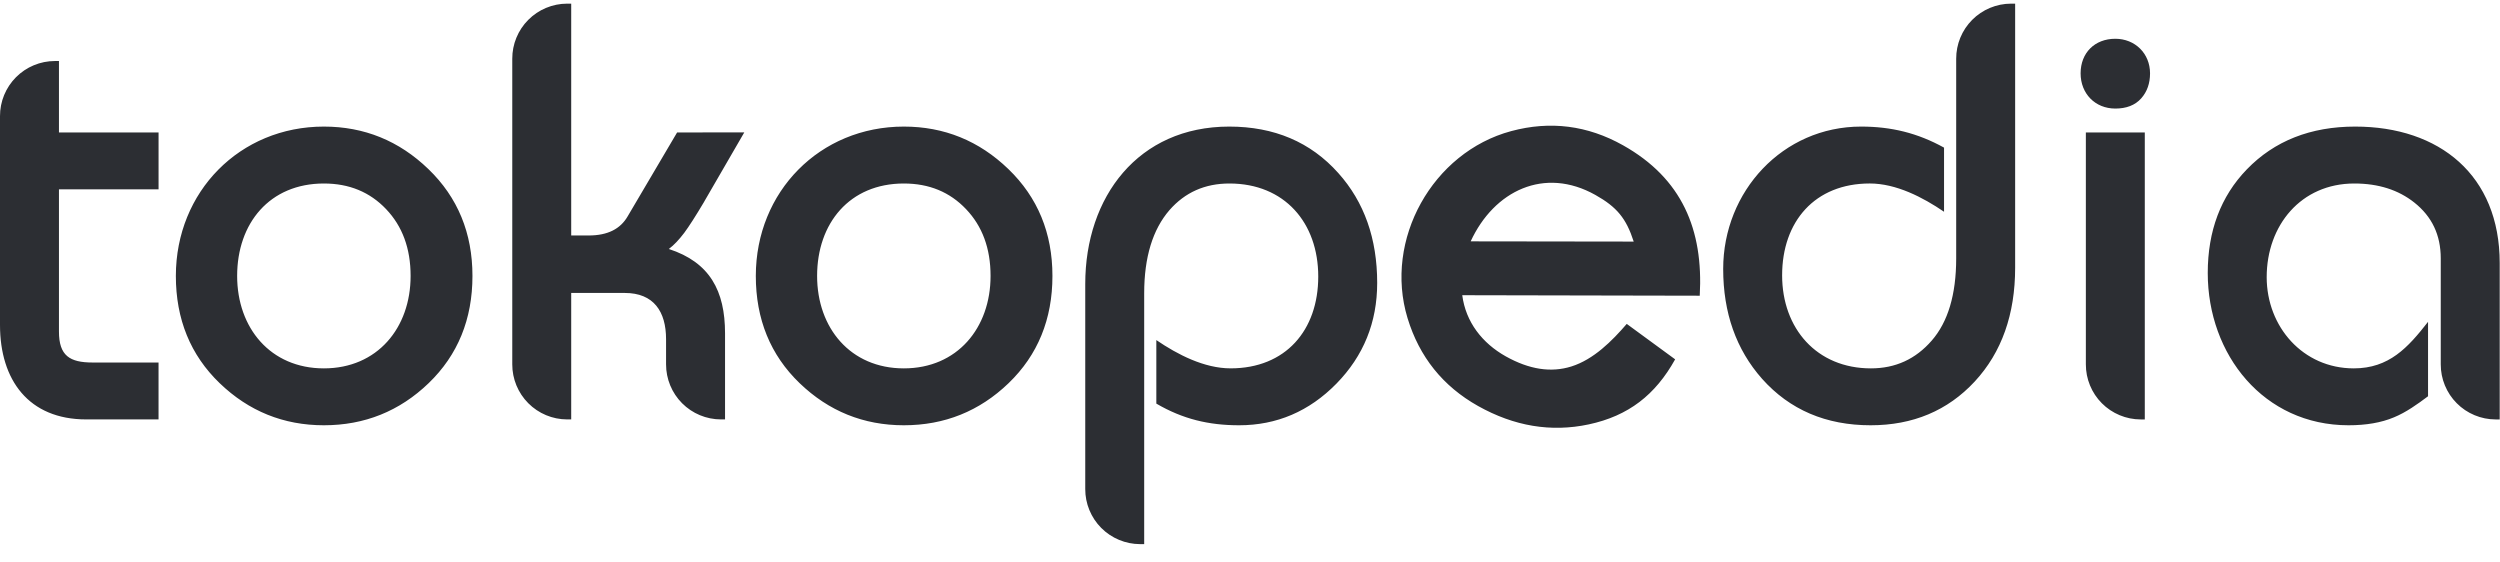 <svg width="120" height="27" viewBox="0 0 120 27" fill="none" xmlns="http://www.w3.org/2000/svg">
<g clip-path="url(#clip0_2005_784)">
<path fill-rule="evenodd" clip-rule="evenodd" d="M64.148 18.415C62.844 19.744 61.284 20.413 59.476 20.413C58.014 20.413 56.772 20.114 55.504 19.373V16.324C56.523 17.019 57.804 17.681 59.069 17.681C61.706 17.681 63.276 15.858 63.276 13.273C63.276 10.686 61.652 8.808 59.014 8.808C57.836 8.808 56.881 9.233 56.134 10.086C55.335 11.011 54.921 12.333 54.921 14.079V26.118H54.722C54.376 26.117 54.033 26.048 53.714 25.914C53.394 25.781 53.104 25.586 52.859 25.34C52.615 25.095 52.422 24.804 52.29 24.483C52.158 24.163 52.091 23.82 52.092 23.474V13.628C52.092 9.449 54.633 6.076 59.002 6.076C61.158 6.076 62.91 6.817 64.238 8.306C65.487 9.698 66.105 11.46 66.105 13.582C66.105 15.469 65.452 17.084 64.148 18.415ZM94.787 18.313C93.487 19.714 91.816 20.413 89.79 20.413C87.65 20.413 85.907 19.672 84.58 18.183C83.332 16.774 82.713 15.01 82.713 12.908C82.713 9.186 85.571 6.076 89.332 6.076C90.783 6.076 92.043 6.384 93.314 7.086V10.164C92.295 9.469 91.014 8.807 89.749 8.807C87.113 8.807 85.542 10.631 85.542 13.217C85.542 15.768 87.204 17.682 89.804 17.682C90.981 17.682 91.951 17.238 92.725 16.346C93.497 15.458 93.897 14.153 93.897 12.402V2.819C93.896 2.473 93.964 2.13 94.095 1.81C94.227 1.489 94.421 1.198 94.665 0.953C94.909 0.707 95.2 0.512 95.519 0.379C95.839 0.245 96.182 0.176 96.528 0.175L96.727 0.175V12.851C96.727 15.084 96.084 16.911 94.787 18.313ZM102.777 4.723C102.48 5.057 102.055 5.211 101.536 5.211C100.564 5.211 99.869 4.491 99.869 3.522C99.869 2.531 100.551 1.861 101.535 1.861C102.482 1.861 103.202 2.567 103.202 3.522C103.202 3.994 103.064 4.4 102.777 4.723ZM117.156 12.402C117.156 11.281 116.734 10.393 115.886 9.721C115.122 9.116 114.168 8.808 113.007 8.808C110.446 8.808 108.801 10.82 108.801 13.302C108.801 15.689 110.545 17.682 112.98 17.682C114.675 17.682 115.58 16.687 116.546 15.448V19.02C116.054 19.391 115.488 19.796 114.91 20.032C114.3 20.289 113.572 20.413 112.73 20.413C108.658 20.413 105.972 17.023 105.972 13.105C105.972 11.093 106.593 9.429 107.845 8.133C109.174 6.758 110.916 6.076 113.049 6.076C117.093 6.076 119.986 8.41 119.986 12.626V20.133H119.787C119.441 20.132 119.098 20.063 118.778 19.929C118.458 19.796 118.168 19.601 117.924 19.355C117.679 19.11 117.486 18.818 117.354 18.498C117.222 18.177 117.155 17.834 117.156 17.488V12.402ZM78.418 11.596C78.06 10.485 77.612 9.938 76.581 9.359C74.129 7.982 71.715 9.155 70.592 11.585L78.418 11.596ZM76.259 20.371C74.451 20.757 72.678 20.459 70.947 19.488C69.259 18.54 68.129 17.132 67.562 15.27C66.417 11.504 68.763 7.308 72.538 6.293C74.408 5.789 76.203 6.017 77.906 6.974C80.737 8.565 81.768 11.024 81.588 14.194L70.188 14.17C70.356 15.463 71.153 16.474 72.273 17.103C73.41 17.741 74.455 17.894 75.424 17.591C76.5 17.252 77.374 16.369 78.084 15.547L80.407 17.248C79.459 18.953 78.169 19.963 76.259 20.371ZM100.121 6.357H102.95V20.133H102.751C102.405 20.132 102.062 20.063 101.742 19.929C101.423 19.796 101.132 19.601 100.888 19.355C100.644 19.11 100.45 18.818 100.319 18.498C100.187 18.177 100.12 17.834 100.121 17.488V6.357ZM4.141 20.132C1.373 20.132 8.32857e-06 18.24 8.32857e-06 15.598V5.574C-0.001 5.227 0.067 4.884 0.198 4.564C0.33 4.243 0.524 3.952 0.768 3.706C1.012 3.461 1.303 3.265 1.623 3.132C1.942 2.999 2.285 2.93 2.632 2.929H2.83V6.357H7.611V9.088H2.83V15.914C2.83 17.075 3.345 17.401 4.449 17.401H7.61V20.132H4.141ZM20.576 18.391C19.177 19.738 17.497 20.413 15.545 20.413C13.611 20.413 11.94 19.737 10.543 18.391C9.14 17.039 8.441 15.319 8.441 13.245C8.441 9.199 11.514 6.076 15.545 6.076C17.48 6.076 19.155 6.757 20.561 8.114C21.973 9.473 22.678 11.189 22.678 13.245C22.678 15.319 21.978 17.039 20.576 18.391H20.576ZM33.807 9.672C33.392 10.371 33.069 10.874 32.843 11.177C32.594 11.506 32.347 11.769 32.103 11.951C34.069 12.59 34.802 13.959 34.802 15.999V20.132H34.603C33.904 20.13 33.233 19.851 32.74 19.355C32.246 18.859 31.97 18.187 31.971 17.488V16.279C31.971 14.959 31.382 14.062 29.99 14.062H27.418V20.132H27.219C26.52 20.13 25.85 19.85 25.357 19.354C24.864 18.858 24.587 18.187 24.589 17.488V2.819C24.588 2.473 24.655 2.13 24.787 1.81C24.919 1.489 25.112 1.198 25.357 0.953C25.601 0.707 25.891 0.512 26.211 0.379C26.53 0.245 26.873 0.176 27.219 0.175L27.418 0.175V11.303H28.255C29.173 11.303 29.777 10.987 30.125 10.389L32.501 6.358L35.726 6.355L33.805 9.672H33.807ZM48.414 18.391C47.015 19.738 45.335 20.413 43.384 20.413C41.45 20.413 39.78 19.737 38.381 18.391C36.978 17.039 36.279 15.319 36.279 13.245C36.279 9.199 39.353 6.076 43.384 6.076C45.319 6.076 46.994 6.757 48.401 8.114C49.812 9.473 50.517 11.189 50.517 13.245C50.517 15.319 49.816 17.039 48.414 18.391ZM46.371 10.039C45.592 9.219 44.601 8.808 43.384 8.808C40.779 8.808 39.221 10.716 39.221 13.245C39.221 15.739 40.817 17.682 43.384 17.682C45.952 17.682 47.547 15.739 47.547 13.245C47.547 11.921 47.151 10.858 46.371 10.039ZM18.534 10.039C17.754 9.219 16.763 8.808 15.546 8.808C12.942 8.808 11.383 10.716 11.383 13.245C11.383 15.739 12.979 17.682 15.546 17.682C18.113 17.682 19.709 15.739 19.709 13.245C19.709 11.921 19.313 10.858 18.534 10.039Z" fill="#2C2E33"/>
</g>
<defs>
<clipPath id="clip0_2005_784">
<rect width="120" height="26.483" fill="white" transform="translate(0 0.175)"/>
</clipPath>
</defs>
</svg>
